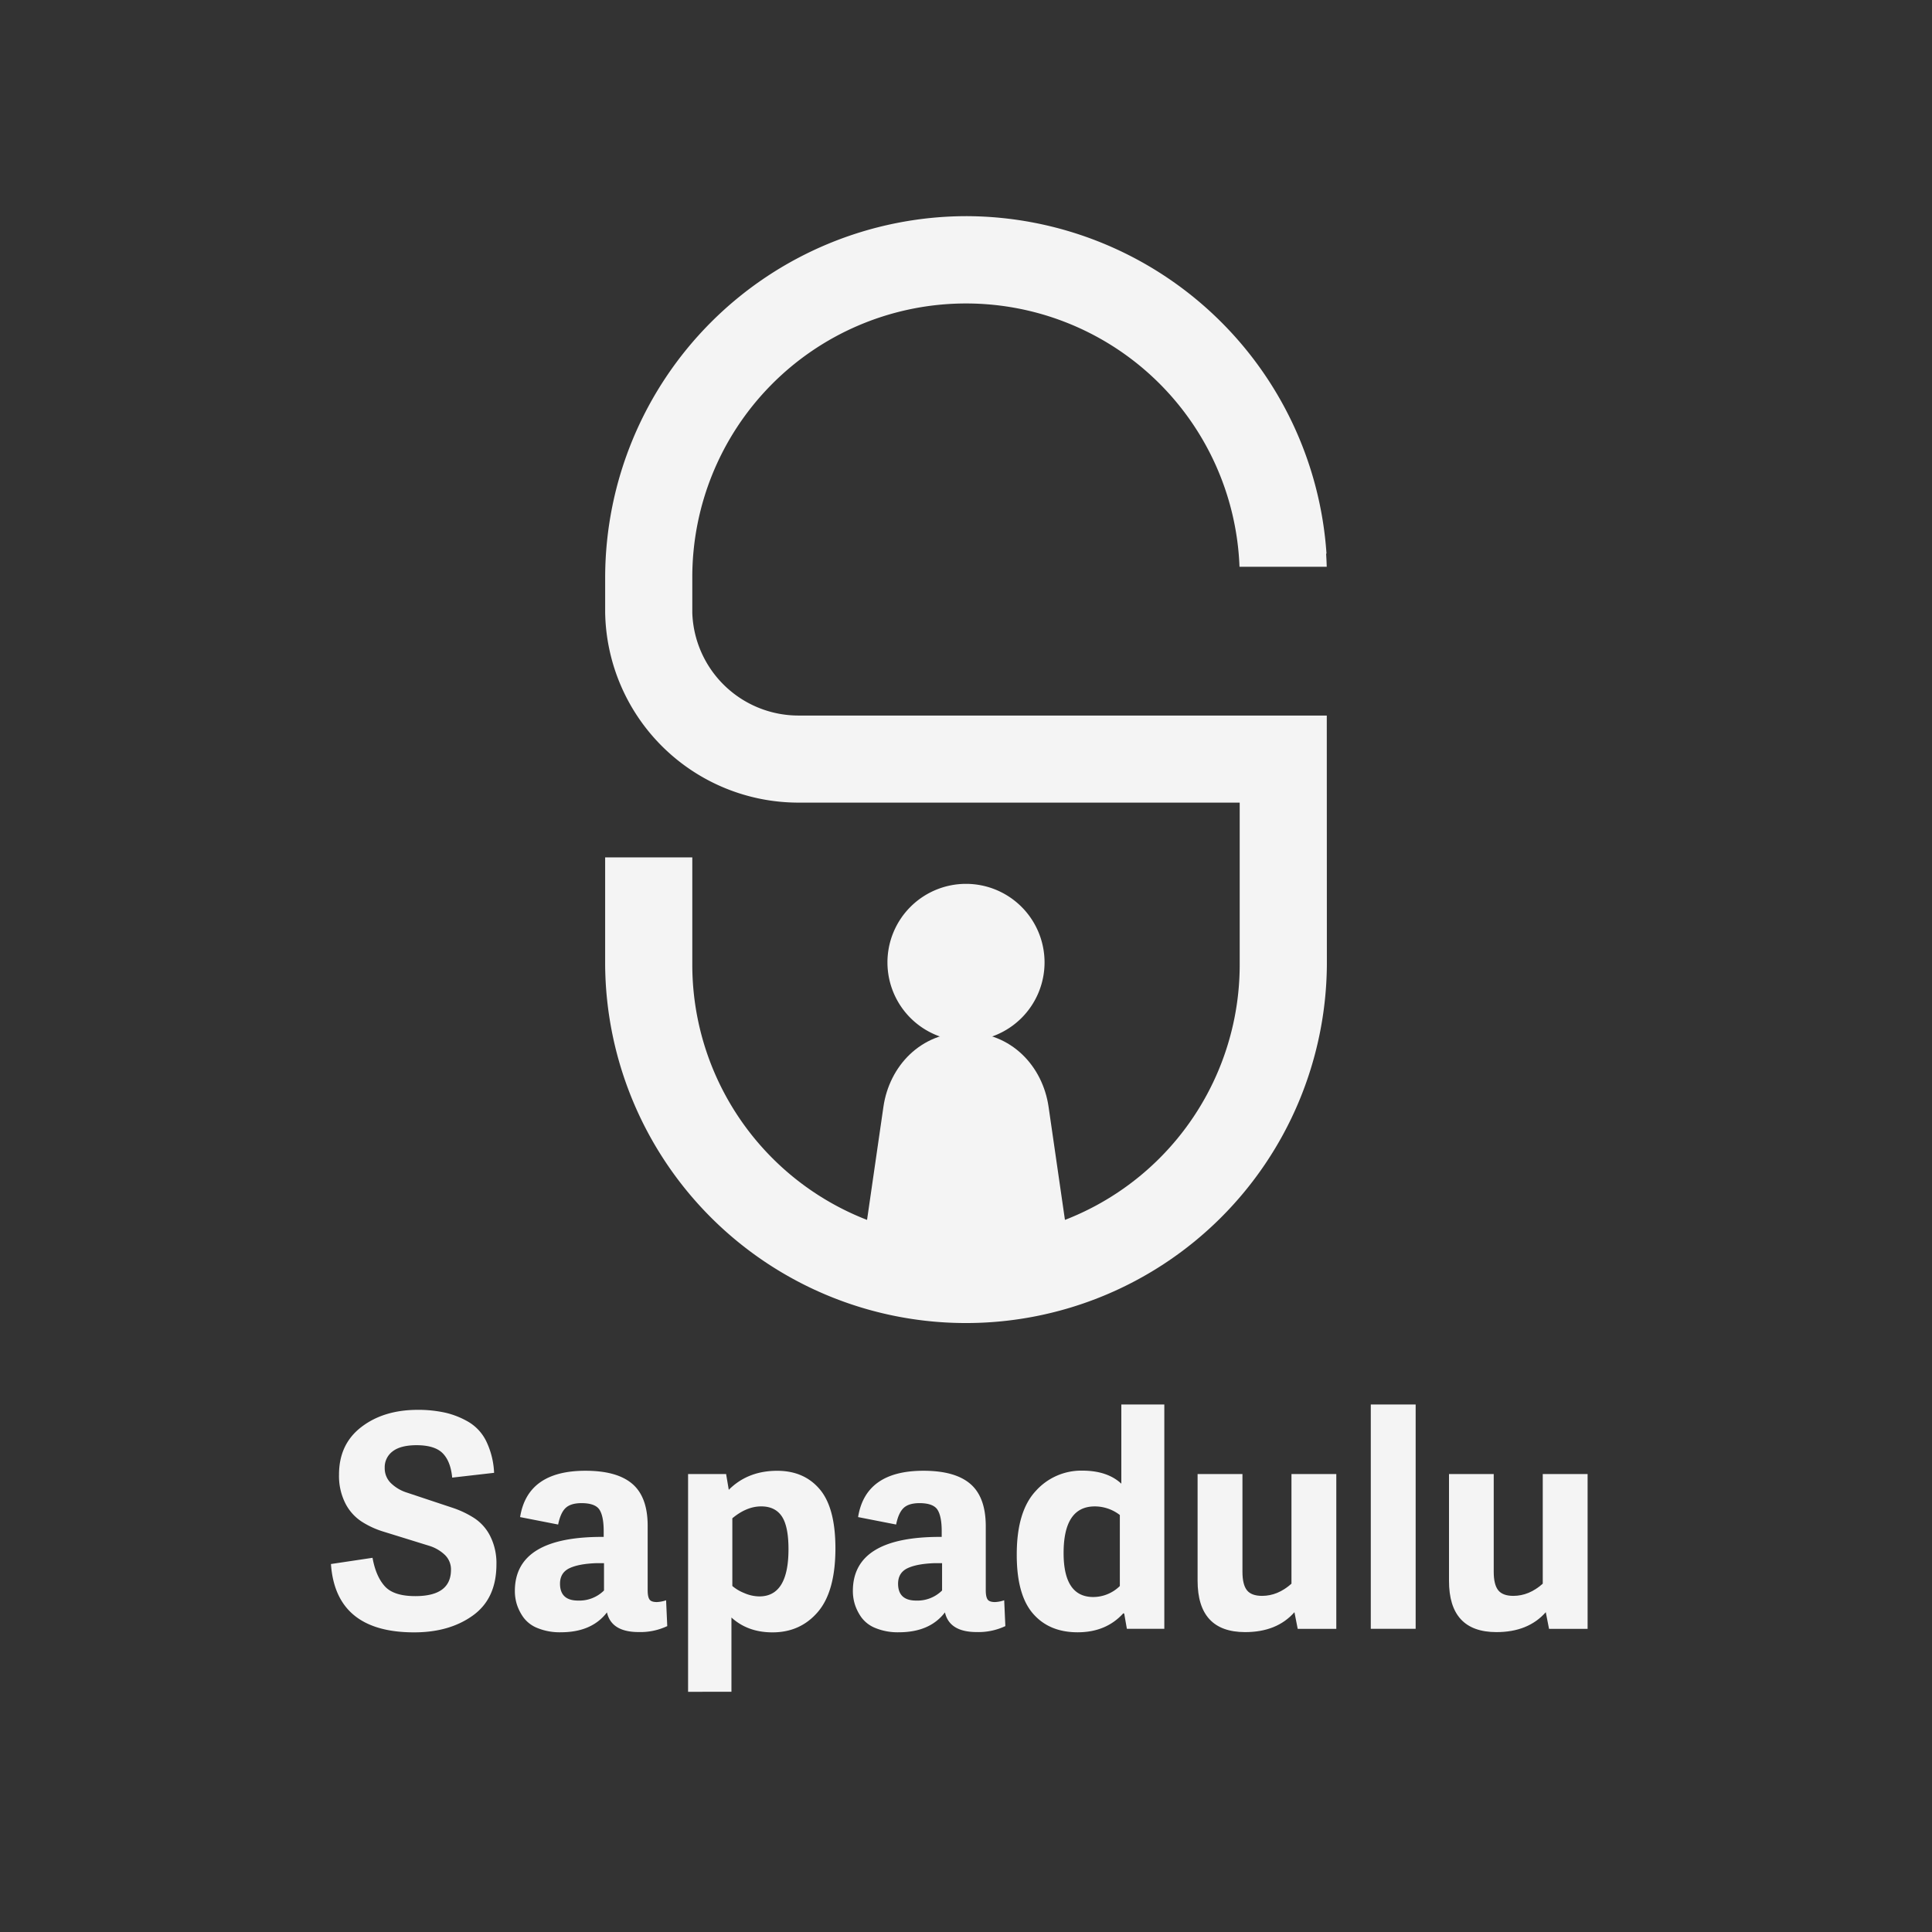 <svg xmlns="http://www.w3.org/2000/svg" viewBox="0 0 1080 1080"><rect x="0" y="0" width="1080" height="1080" fill="#333333" stroke="none"/><title>Logo</title><path d="M741.73,539.28a201.73,201.73,0,0,1-403.45,0v-60H387v60a153,153,0,0,0,306,0V448.67H446.06A108.11,108.11,0,0,1,338.29,342.56c0-3.15,0-13,0-20A202.24,202.24,0,0,1,540,120.83h.21A202.33,202.33,0,0,1,741.52,309.49h-.21c.15,2.44.27,4.89.34,7.35H692.89A153,153,0,0,0,387,322.56v20a59.4,59.4,0,0,0,59,57.43l295.68,0Z" fill="#f4f4f4" fill-rule="evenodd"/><path d="M540,494.08A43.91,43.91,0,1,1,496.09,538,43.91,43.91,0,0,1,540,494.08Z" fill="#f4f4f4" fill-rule="evenodd"/><path d="M540,577.09h0c25.39,0,42.87,18.93,46.16,41.61l13.66,94.36H480.18l13.66-94.36c3.29-22.69,20.77-41.61,46.16-41.61Z" fill="#f4f4f4" fill-rule="evenodd"/><path d="M233,807.87q-9,0-13.45,3.4a11.06,11.06,0,0,0-4.49,9.34,11.55,11.55,0,0,0,3.42,8.43,22.44,22.44,0,0,0,9.11,5.37l12.15,4.05,13.18,4.38a53.85,53.85,0,0,1,12.25,5.83,25.86,25.86,0,0,1,8.94,10.19,33.62,33.62,0,0,1,3.4,15.61q0,19.1-13.12,28.57t-32.88,9.46q-43.85,0-46.51-38.2l23.25-3.48q1.83,10.29,6.81,15.86t17.11,5.56q19.94,0,19.93-14.75a11.23,11.23,0,0,0-3.5-8.37,22.2,22.2,0,0,0-9.06-5.12l-12.08-3.75-13.28-4.11A48.69,48.69,0,0,1,202,850.47a26.56,26.56,0,0,1-9-10.21,33.83,33.83,0,0,1-3.49-15.94q0-17,12.45-26.58t31.39-9.63a69.94,69.94,0,0,1,15.53,1.58A46.29,46.29,0,0,1,262,794.92a25.57,25.57,0,0,1,9.88,10.88,44.9,44.9,0,0,1,4.32,17.52L252.77,826q-.83-9-5.23-13.54T233,807.87Z" fill="#f4f4f4"/><path d="M362.05,852.71v36.21c0,2.44.33,4.15,1,5.15s2,1.49,4.15,1.49a18.1,18.1,0,0,0,5.15-1L373,909a35.23,35.23,0,0,1-15.94,3.33q-15.29,0-17.77-11-8.48,11.11-25.74,11.12a32.88,32.88,0,0,1-13-2.32,17.93,17.93,0,0,1-8-6.06,26.46,26.46,0,0,1-3.66-7.31,25.36,25.36,0,0,1-1.08-7.39q0-30.55,49.66-30.23V856q0-8.31-2.32-12t-10-3.74c-4.1,0-7.08.91-9,2.74s-3.26,4.9-4.15,9.22l-21.26-4.16q4.15-25.9,36.54-25.9,17.61,0,26.16,7.3T362.05,852.71Zm-24.41,36.38V873.81h-4q-10,.33-15.28,2.82t-5.31,8.64q0,9.47,10.13,9.46A19.59,19.59,0,0,0,337.64,889.09Z" fill="#f4f4f4"/><path d="M384.64,945.72V824H405.9l1.49,8.81q10.62-10.63,27.07-10.63,15,0,23.75,10.29t8.8,32.89q0,24.24-9.8,35.7T431.8,912.5q-13.79,0-22.92-8.3v41.52Zm24.74-97v37.86a23.67,23.67,0,0,0,6.56,3.91,21.52,21.52,0,0,0,8.56,1.91q16.28,0,16.27-26.41,0-12.78-3.74-18.35t-11.54-5.56Q417.36,842.09,409.38,848.73Z" fill="#f4f4f4"/><path d="M551.05,852.71v36.21c0,2.44.33,4.15,1,5.15s2.05,1.49,4.16,1.49a18,18,0,0,0,5.14-1L562,909a35.27,35.27,0,0,1-16,3.33q-15.27,0-17.77-11-8.46,11.11-25.74,11.12a32.82,32.82,0,0,1-13-2.32,18,18,0,0,1-8-6.06,26.69,26.69,0,0,1-3.65-7.31,25.36,25.36,0,0,1-1.08-7.39q0-30.55,49.66-30.23V856q0-8.31-2.33-12t-10-3.74q-6.15,0-9,2.74t-4.15,9.22l-21.26-4.16q4.15-25.9,36.54-25.9,17.6,0,26.15,7.3T551.05,852.71Zm-24.42,36.38V873.81h-4q-10,.33-15.28,2.82t-5.32,8.64q0,9.47,10.14,9.46A19.56,19.56,0,0,0,526.63,889.09Z" fill="#f4f4f4"/><path d="M650.86,785.12V910.51H629.93L628.44,902l-.5-.17q-9.63,10.64-25.57,10.63t-25-10.54q-9.06-10.55-9-33,0-24.07,10.63-35.46a34.12,34.12,0,0,1,25.91-11.37q14.11,0,21.92,7.3V785.12ZM626,886.59V846.9a22.93,22.93,0,0,0-14-4.81q-17.44,0-17.44,26.07,0,24.58,16.61,24.58A21.27,21.27,0,0,0,626,886.59Z" fill="#f4f4f4"/><path d="M669.46,883.61V824h25.08v54.64q0,7.14,2.49,10.3c1.66,2.1,4.48,3.16,8.47,3.16q8.81,0,16.44-6.81V824H747v86.53H725.43l-1.83-9.3q-9.79,11.13-27.57,11.13Q669.47,912.34,669.46,883.61Z" fill="#f4f4f4"/><path d="M791.36,785.12V910.51H766.28V785.12Z" fill="#f4f4f4"/><path d="M810,883.61V824H835v54.64q0,7.14,2.5,10.3c1.66,2.1,4.48,3.16,8.46,3.16q8.81,0,16.45-6.81V824h25.07v86.53H865.92l-1.82-9.3q-9.81,11.13-27.57,11.13Q809.95,912.34,810,883.61Z" fill="#f4f4f4"/></svg>